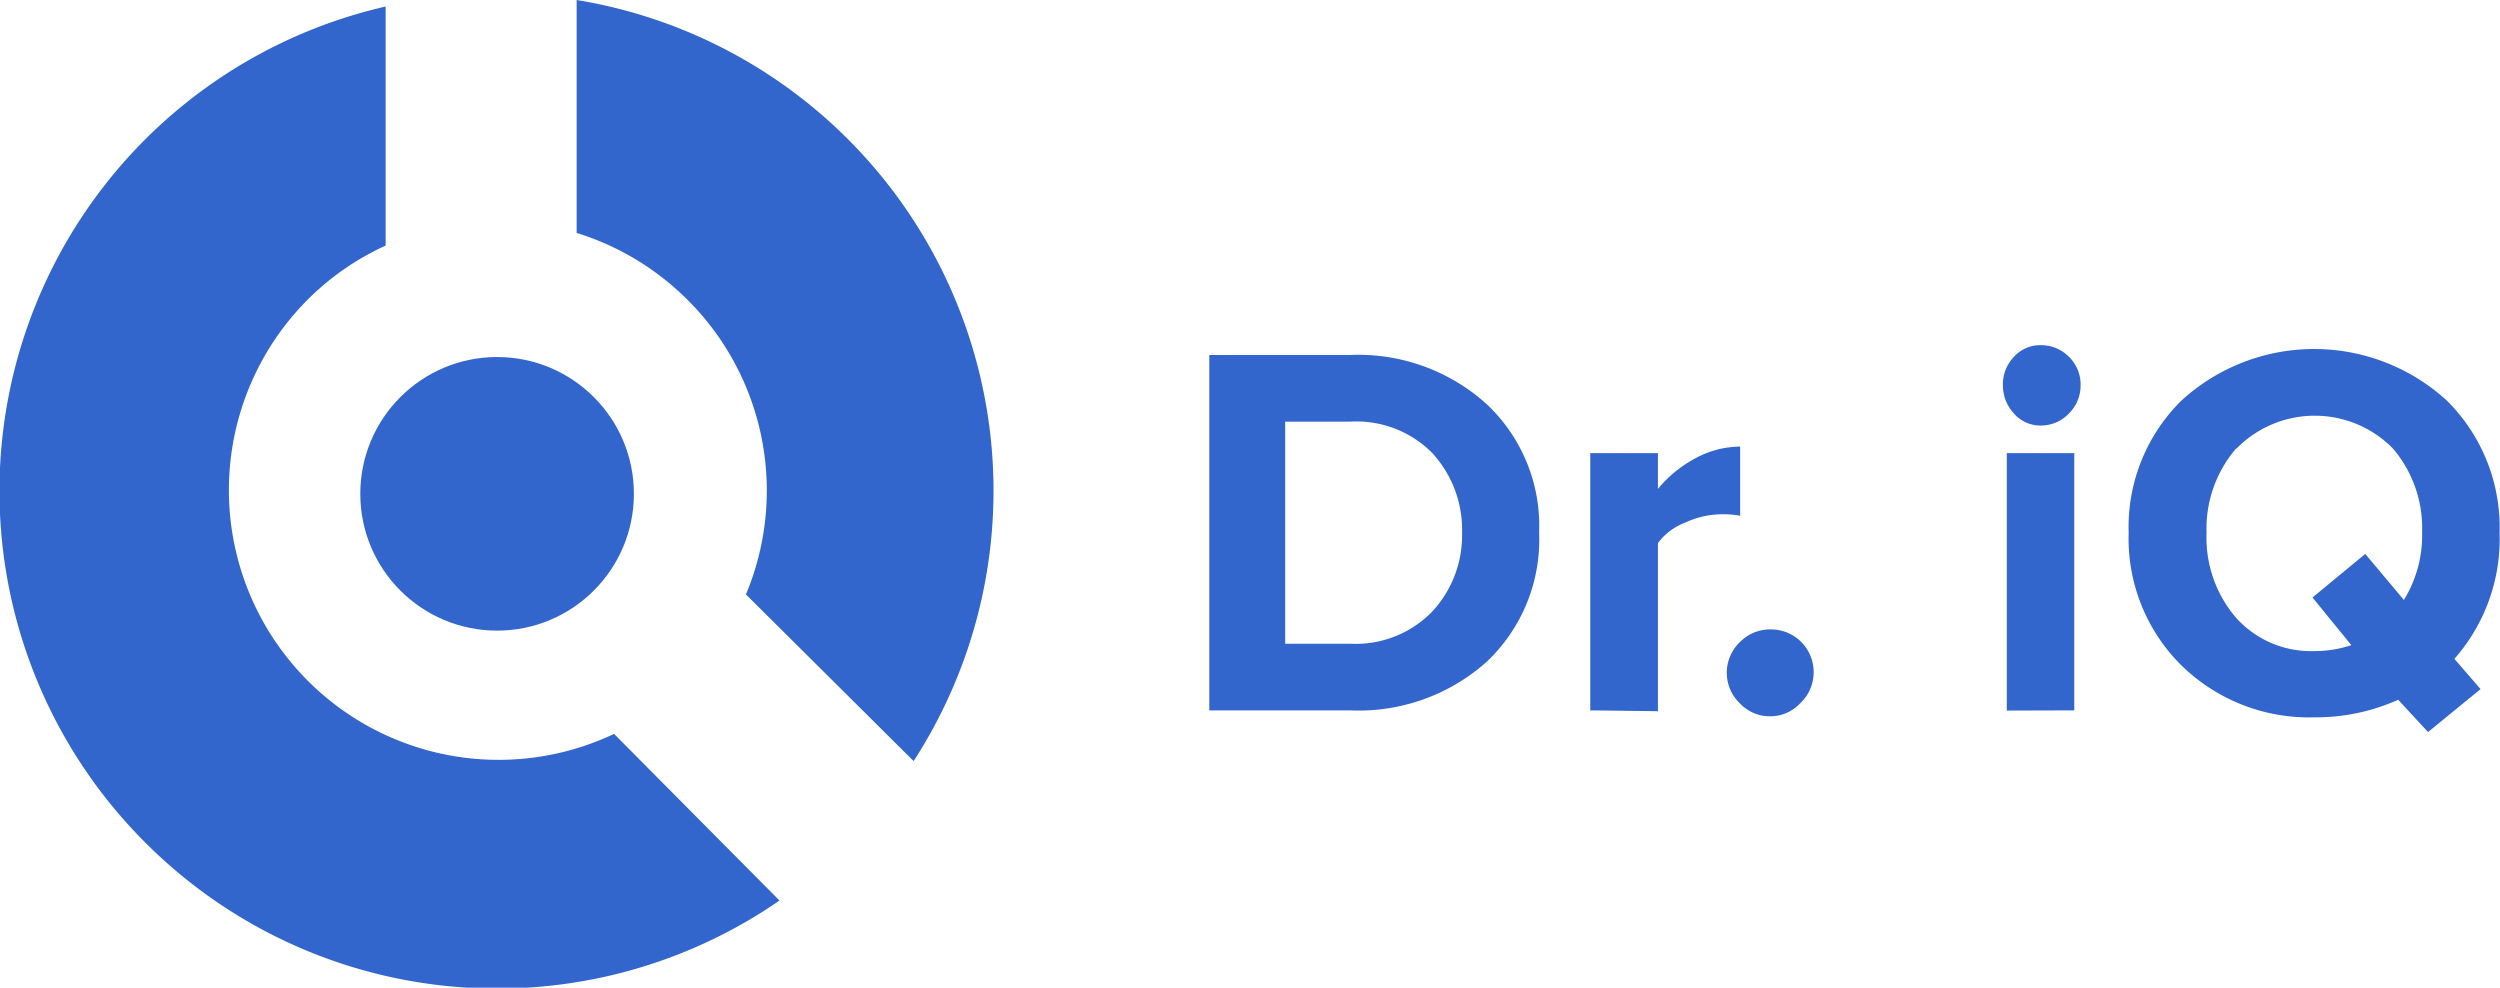 <svg id="Layer_1" data-name="Layer 1" xmlns="http://www.w3.org/2000/svg" viewBox="0 0 122.26 48.3"><defs><style>.cls-1{fill:#36c;}</style></defs><title>Dr.-iQ-logo-Horizontal@3x</title><path class="cls-1" d="M10.09,43a24.3,24.3,0,0,0,31,2.82L33,37.67A13.19,13.19,0,0,1,18,16.45a13,13,0,0,1,3.83-2.66V2.1A24.3,24.3,0,0,0,10.09,43ZM36.6,16.45a13.16,13.16,0,0,1,2.85,14.4L47.65,39A24.32,24.32,0,0,0,31.17,1.78V13.17A13.21,13.21,0,0,1,36.6,16.45Z" transform="translate(-2.97 -1.78)"/><circle class="cls-1" cx="24.31" cy="24.15" r="6.69"/><path class="cls-1" d="M62.11,36.52V19.14H69a9.36,9.36,0,0,1,6.67,2.4,8.17,8.17,0,0,1,2.57,6.28,8.23,8.23,0,0,1-2.55,6.31A9.39,9.39,0,0,1,69,36.52Zm3.71-3.26H69a5.21,5.21,0,0,0,4-1.56,5.47,5.47,0,0,0,1.47-3.88A5.54,5.54,0,0,0,73,23.92a5.22,5.22,0,0,0-4-1.52H65.82Z" transform="translate(-2.97 -1.78)"/><path class="cls-1" d="M80.74,36.52V23.94h3.31v1.75a6,6,0,0,1,1.8-1.48,4.64,4.64,0,0,1,2.22-.59V27a4.78,4.78,0,0,0-.92-.07,4.28,4.28,0,0,0-1.77.41,2.94,2.94,0,0,0-1.33,1v8.22Z" transform="translate(-2.97 -1.78)"/><path class="cls-1" d="M88.06,36.18a2.07,2.07,0,0,1,0-3,2.07,2.07,0,0,1,1.49-.62A2.09,2.09,0,0,1,91,36.18a2,2,0,0,1-1.48.63A2,2,0,0,1,88.06,36.18Z" transform="translate(-2.97 -1.78)"/><path class="cls-1" d="M101.46,22a2,2,0,0,1-.54-1.39,1.93,1.93,0,0,1,.54-1.38,1.72,1.72,0,0,1,1.29-.57,1.91,1.91,0,0,1,1.4.57,1.88,1.88,0,0,1,.57,1.38,1.92,1.92,0,0,1-.57,1.39,1.89,1.89,0,0,1-1.4.59A1.7,1.7,0,0,1,101.46,22Zm-.35,14.53V23.94h3.3V36.52Z" transform="translate(-2.97 -1.78)"/><path class="cls-1" d="M109.64,34.31a8.72,8.72,0,0,1-2.57-6.47,8.69,8.69,0,0,1,2.57-6.46,9.61,9.61,0,0,1,13,0,8.73,8.73,0,0,1,2.57,6.46A8.87,8.87,0,0,1,123,34l1.28,1.48-2.57,2.1L120.25,36a9.77,9.77,0,0,1-4.09.86A8.92,8.92,0,0,1,109.64,34.31Zm2.68-10.59a6,6,0,0,0-1.44,4.12A6,6,0,0,0,112.33,32a4.92,4.92,0,0,0,3.83,1.62,5.66,5.66,0,0,0,1.8-.29L116.06,31l2.58-2.13,1.89,2.25a6,6,0,0,0,.89-3.32A6,6,0,0,0,120,23.72a5.36,5.36,0,0,0-7.66,0Z" transform="translate(-2.97 -1.78)"/></svg>